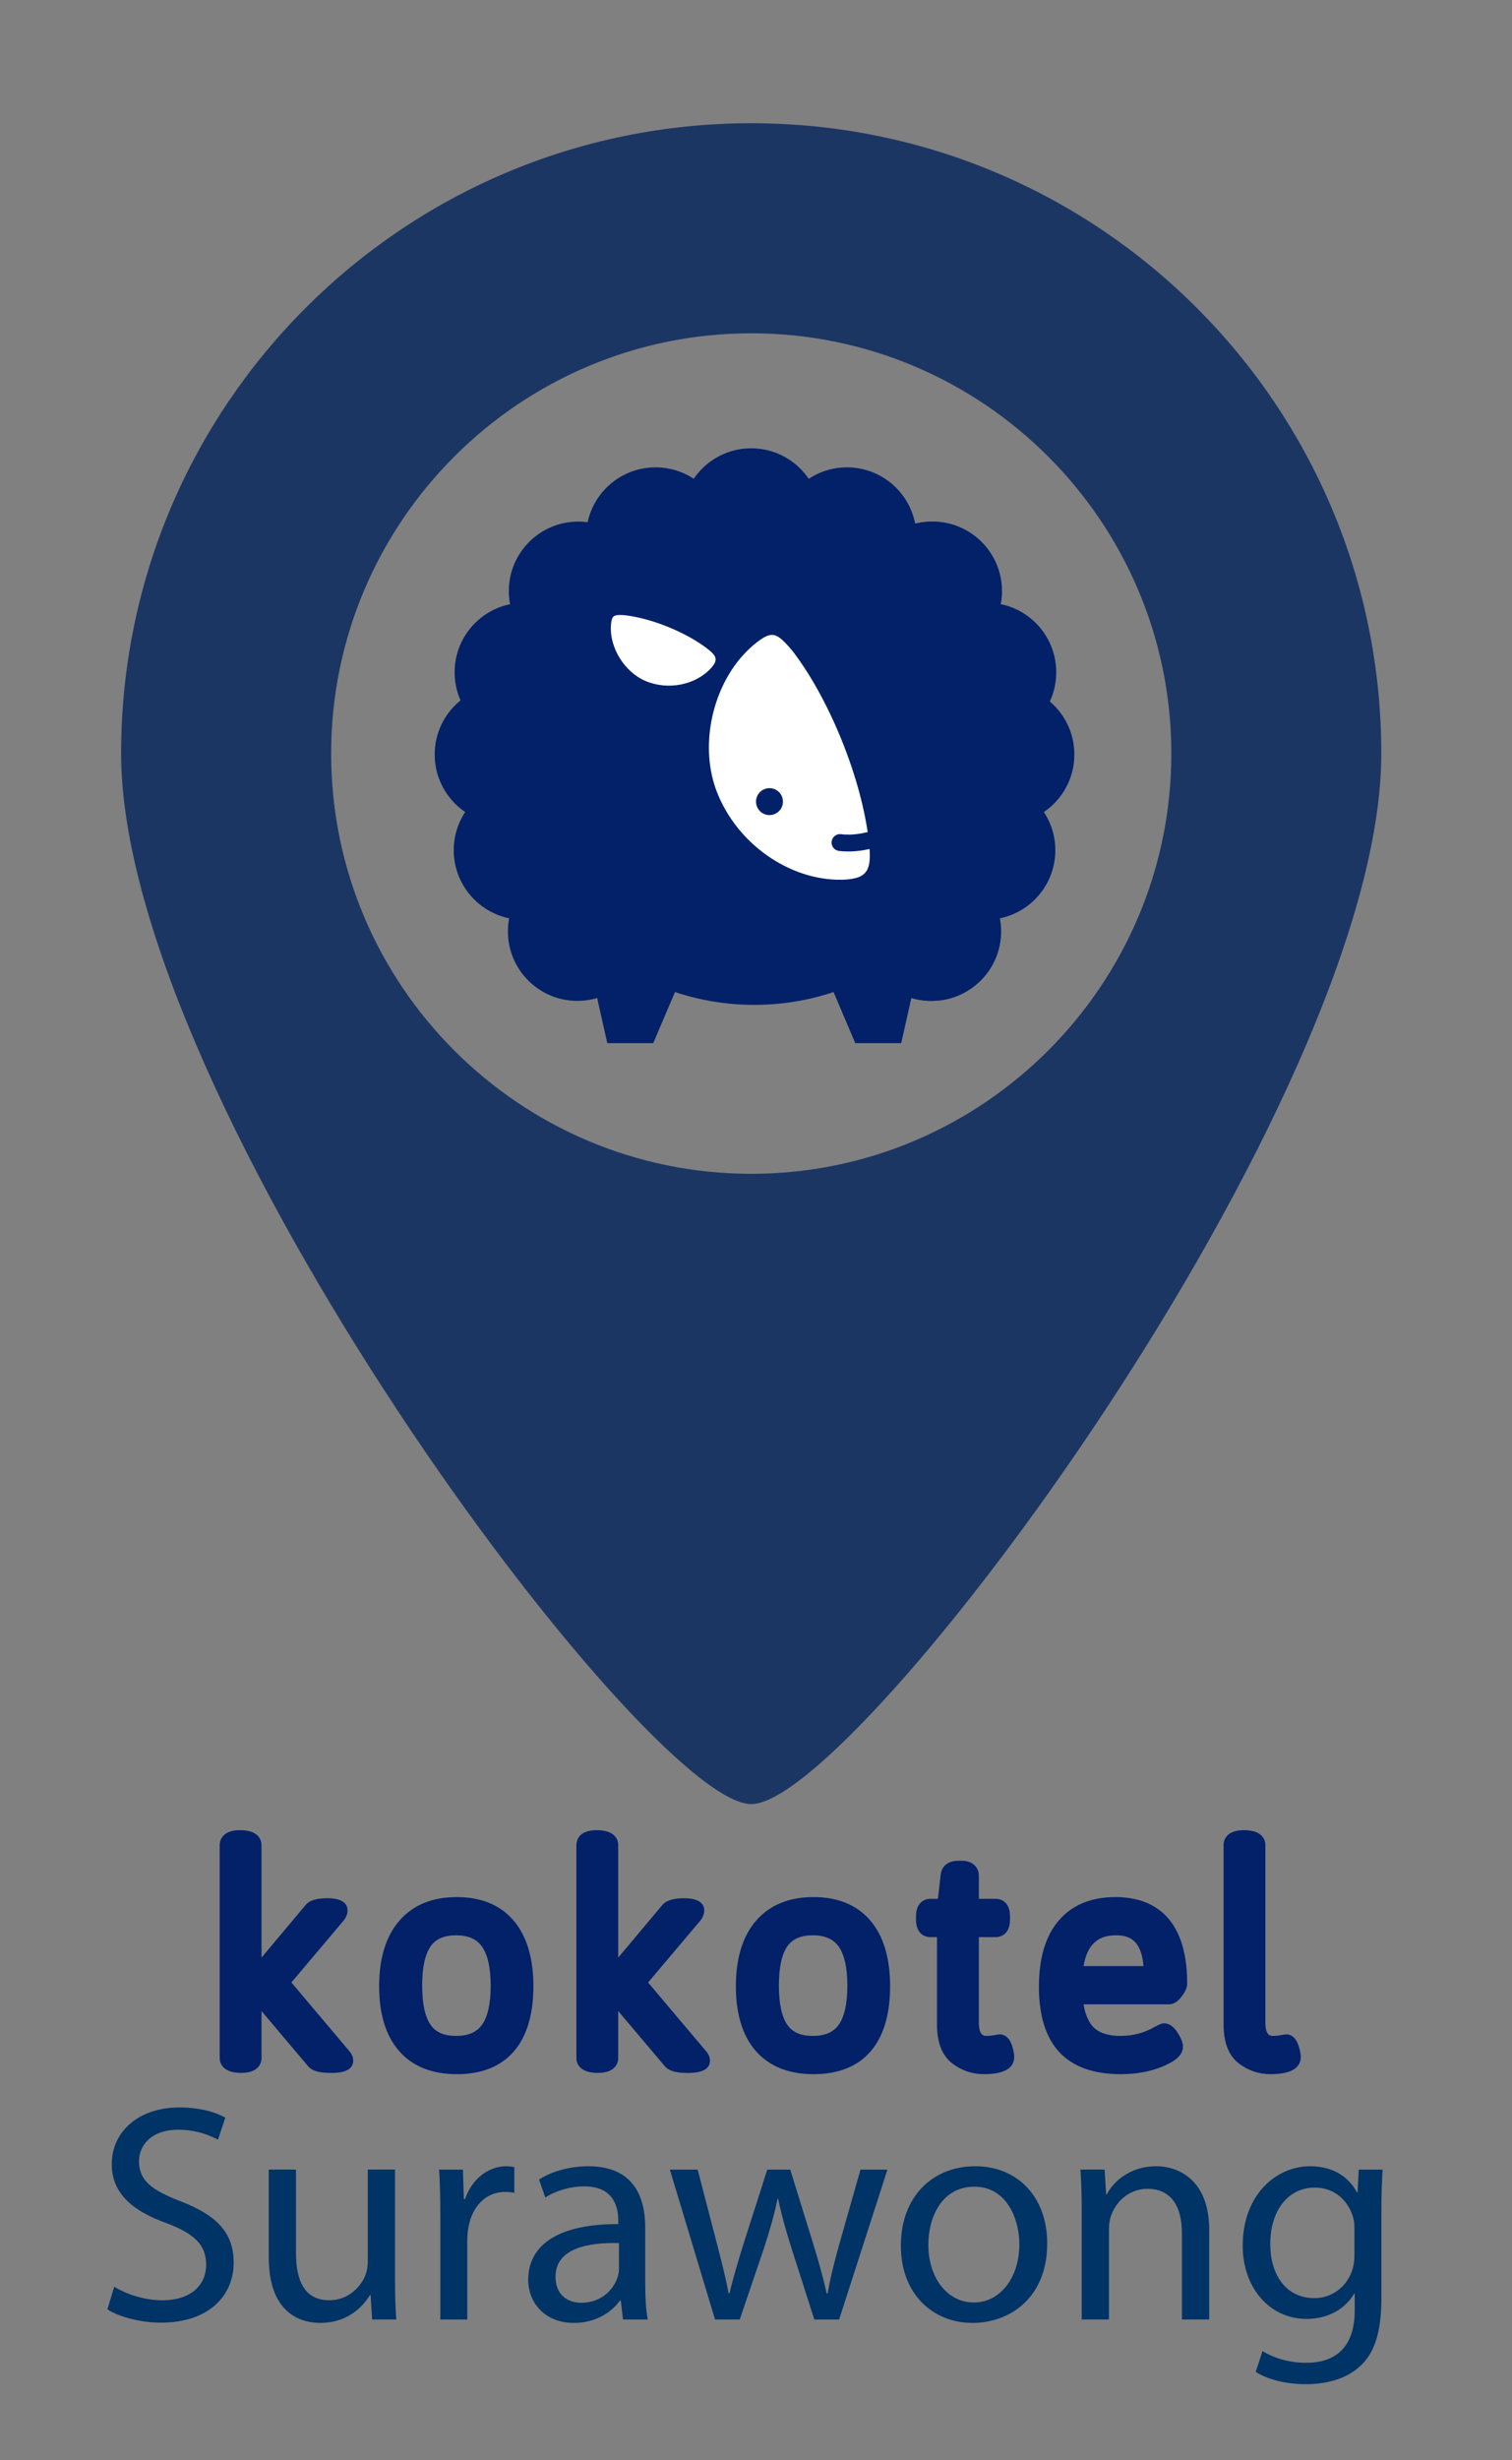 <?xml version="1.0" encoding="utf-8"?>
<!-- Generator: Adobe Illustrator 16.0.3, SVG Export Plug-In . SVG Version: 6.00 Build 0)  -->
<!DOCTYPE svg PUBLIC "-//W3C//DTD SVG 1.1//EN" "http://www.w3.org/Graphics/SVG/1.1/DTD/svg11.dtd">
<svg version="1.1" id="Layer_1" xmlns="http://www.w3.org/2000/svg" xmlns:xlink="http://www.w3.org/1999/xlink" x="0px" y="0px"
	 width="83px" height="135px" viewBox="87.5 62.891 83 135" enable-background="new 87.5 62.891 83 135" xml:space="preserve">
<rect x="87.5" y="62.891" width="83" height="135" fill="#808080" stroke="none"/>
<path fill="#022169" d="M128.907,90.553c7.587,0,13.74,6.15,13.74,13.74c0,7.592-6.153,13.74-13.74,13.74
	c-7.592,0-13.743-6.148-13.743-13.74C115.164,96.704,121.315,90.553,128.907,90.553z"/>
<path fill="#FFFFFF" d="M134.393,111.092c-0.178,0.042-0.39,0.066-0.643,0.073c-2.904,0.065-5.813-1.978-6.913-4.859
	c-1.021-2.683-0.13-6.206,2.033-8.026c0.375-0.314,0.648-0.483,0.87-0.533c0.353-0.08,0.648,0.124,1.276,0.881
	c2.145,2.8,3.961,7.466,4.217,10.85C135.326,110.649,134.995,110.957,134.393,111.092L134.393,111.092z"/>
<path fill="#022169" d="M135.147,109.497c-0.249,0.056-0.887,0.173-1.589,0.09c-0.255-0.031-0.437-0.262-0.405-0.518
	c0.03-0.254,0.261-0.437,0.519-0.402c0.691,0.085,1.332-0.089,1.334-0.092c0.242-0.07,0.502,0.077,0.572,0.326
	c0.069,0.246-0.073,0.501-0.321,0.571C135.248,109.472,135.213,109.479,135.147,109.497z"/>
<circle fill="#022169" cx="129.74" cy="106.88" r="0.739"/>
<polygon fill="#022169" points="120.837,120.134 119.44,113.907 124.875,116.576 123.358,120.134 "/>
<polygon fill="#022169" points="136.971,120.134 138.371,113.907 132.937,116.576 134.45,120.134 "/>
<circle fill="#022169" cx="128.737" cy="91.305" r="3.813"/>
<circle fill="#022169" cx="123.486" cy="92.35" r="3.813"/>
<circle fill="#022169" cx="119.244" cy="95.326" r="3.813"/>
<circle fill="#022169" cx="116.27" cy="99.782" r="3.814"/>
<circle fill="#022169" cx="115.175" cy="104.293" r="3.813"/>
<path fill="#022169" d="M116.221,105.734c2.106,0,3.813,1.706,3.813,3.814c0,2.103-1.706,3.813-3.813,3.813
	c-2.105,0-3.813-1.711-3.813-3.813C112.407,107.44,114.115,105.734,116.221,105.734z"/>
<circle fill="#022169" cx="119.195" cy="114.001" r="3.813"/>
<circle fill="#022169" cx="138.691" cy="95.326" r="3.813"/>
<path fill="#022169" d="M141.67,95.967c2.105,0,3.811,1.709,3.811,3.814c0,2.107-1.705,3.814-3.811,3.814
	c-2.108,0-3.813-1.707-3.813-3.814C137.856,97.676,139.562,95.967,141.67,95.967z"/>
<path fill="#022169" d="M142.661,100.481c2.108,0,3.815,1.707,3.815,3.813s-1.707,3.813-3.815,3.813
	c-2.104,0-3.813-1.707-3.813-3.813S140.558,100.481,142.661,100.481z"/>
<path fill="#022169" d="M141.618,105.734c2.105,0,3.813,1.706,3.813,3.814c0,2.103-1.707,3.813-3.813,3.813
	c-2.103,0-3.813-1.711-3.813-3.813C137.805,107.44,139.516,105.734,141.618,105.734z"/>
<circle fill="#022169" cx="138.643" cy="114.001" r="3.813"/>
<circle fill="#022169" cx="133.992" cy="92.35" r="3.813"/>
<circle fill="#022169" cx="138.663" cy="95.326" r="3.813"/>
<path fill="#022169" d="M138.613,110.188c2.104,0,3.812,1.708,3.812,3.814c0,2.105-1.708,3.813-3.812,3.813
	c-2.108,0-3.813-1.707-3.813-3.813C134.8,111.896,136.505,110.188,138.613,110.188z"/>
<path fill="#FFFFFF" d="M126.7,99.334c-0.042,0.068-0.096,0.141-0.17,0.221c-0.854,0.933-2.364,1.226-3.594,0.705
	c-1.146-0.484-1.979-1.822-1.9-3.043c0.016-0.214,0.044-0.351,0.096-0.438c0.081-0.129,0.231-0.16,0.658-0.129
	c1.52,0.169,3.522,1,4.658,1.934C126.842,98.909,126.836,99.102,126.7,99.334L126.7,99.334z"/>
<path fill="#1C3664" d="M128.74,69.653c-19.104,0-34.592,15.486-34.592,34.59c0,19.102,28.826,57.647,34.592,57.647
	c5.765,0,34.586-38.546,34.586-57.647S147.842,69.653,128.74,69.653z M128.74,127.303c-12.723,0-23.061-10.35-23.061-23.061
	c0-12.715,10.341-23.061,23.061-23.061c12.717,0,23.059,10.346,23.059,23.061C151.799,116.954,141.457,127.303,128.74,127.303z"/>
<g>
	<path fill="#022169" d="M105.709,176.642h-0.064c-0.637,0-1.018-0.115-1.238-0.375l-2.552-3.021v2.579
		c0,0.191-0.079,0.816-1.115,0.816c-1.1,0-1.18-0.625-1.18-0.816v-11.685c0-0.191,0.08-0.82,1.114-0.82
		c1.102,0,1.181,0.629,1.181,0.82v6.176l2.401-2.865c0.209-0.269,0.6-0.396,1.224-0.396c0.964,0,1.098,0.419,1.098,0.67
		c0,0.215-0.095,0.431-0.282,0.637l-2.801,3.314l3.139,3.72c0.105,0.115,0.256,0.313,0.256,0.56
		C106.891,176.413,106.494,176.642,105.709,176.642z"/>
	<path fill="#022169" d="M125.291,176.642h-0.065c-0.638,0-1.019-0.115-1.237-0.375l-2.553-3.021v2.579
		c0,0.191-0.079,0.816-1.114,0.816c-1.101,0-1.182-0.625-1.182-0.816v-11.685c0-0.191,0.081-0.82,1.114-0.82
		c1.103,0,1.182,0.629,1.182,0.82v6.176l2.402-2.864c0.21-0.267,0.599-0.395,1.222-0.395c0.964,0,1.1,0.419,1.1,0.669
		c0,0.217-0.096,0.43-0.285,0.641l-2.799,3.312l3.139,3.718c0.104,0.115,0.259,0.313,0.259,0.56
		C126.473,176.413,126.076,176.642,125.291,176.642z"/>
	<path fill="#022169" d="M141.517,176.71c-0.652,0-1.242-0.202-1.753-0.598c-0.549-0.424-0.828-1.142-0.828-2.132v-4.791h-0.365
		c-0.381,0-0.786-0.252-0.786-0.951v-0.197c0-0.701,0.406-0.951,0.786-0.951h0.415l0.151-1.32c0.014-0.175,0.137-0.771,0.982-0.771
		h0.164c0.699,0,0.95,0.445,0.95,0.819v1.271h0.924c0.382,0,0.786,0.25,0.786,0.951v0.197c0,0.699-0.405,0.951-0.786,0.951h-0.924
		v4.658c0,0.763,0.271,0.763,0.432,0.763c0.155,0,0.284-0.013,0.384-0.033c0.21-0.042,0.27-0.051,0.325-0.051
		c0.218,0,0.513,0.109,0.681,0.622c0.082,0.255,0.12,0.449,0.12,0.608C143.174,176.389,142.614,176.71,141.517,176.71z"/>
	<path fill="#022169" d="M112.57,166.992c-1.351,0-2.413,0.44-3.16,1.313c-0.729,0.85-1.098,2.053-1.098,3.58
		c0,1.528,0.369,2.724,1.095,3.552c0.738,0.846,1.806,1.274,3.172,1.274c1.368,0,2.428-0.427,3.147-1.271
		c0.699-0.822,1.054-2.019,1.054-3.555c0-1.533-0.36-2.741-1.069-3.585C114.981,167.432,113.924,166.992,112.57,166.992z
		 M113.947,174.015c-0.294,0.401-0.756,0.596-1.408,0.596c-0.65,0-1.104-0.192-1.391-0.593c-0.313-0.437-0.474-1.169-0.474-2.167
		c0-1.004,0.161-1.73,0.474-2.171c0.287-0.396,0.74-0.59,1.391-0.59c0.649,0,1.111,0.196,1.408,0.604
		c0.323,0.444,0.488,1.172,0.488,2.163C114.436,172.849,114.271,173.579,113.947,174.015z"/>
	<path fill="#022169" d="M132.154,166.992c-1.353,0-2.417,0.44-3.164,1.313c-0.727,0.85-1.095,2.053-1.095,3.58
		c0,1.528,0.368,2.724,1.093,3.552c0.74,0.846,1.809,1.274,3.174,1.274c1.367,0,2.427-0.427,3.146-1.271
		c0.698-0.822,1.054-2.019,1.054-3.555c0-1.533-0.359-2.741-1.068-3.585C134.562,167.432,133.507,166.992,132.154,166.992z
		 M133.529,174.015c-0.294,0.401-0.754,0.596-1.409,0.596c-0.651,0-1.104-0.192-1.39-0.593c-0.314-0.437-0.473-1.169-0.473-2.167
		c0-1.004,0.158-1.73,0.473-2.171c0.286-0.396,0.738-0.59,1.39-0.59c0.65,0,1.111,0.196,1.409,0.604
		c0.321,0.444,0.486,1.172,0.486,2.163C134.015,172.849,133.851,173.579,133.529,174.015z"/>
	<path fill="#022169" d="M151.404,173.92c-0.129,0-0.229,0.045-0.57,0.224c-0.551,0.31-1.168,0.467-1.832,0.467
		c-0.677,0-1.182-0.169-1.496-0.498c-0.258-0.273-0.433-0.686-0.525-1.235h4.687c0.378,0,0.63-0.339,0.712-0.449
		c0.196-0.263,0.289-0.479,0.289-0.686c0-3.926-2.145-4.751-3.946-4.751c-1.329,0-2.378,0.436-3.111,1.295
		c-0.718,0.838-1.082,2.06-1.082,3.63c0,1.576,0.375,2.779,1.112,3.575c0.744,0.809,1.882,1.218,3.377,1.218
		c0.836,0,1.587-0.133,2.236-0.396c0.554-0.224,1.183-0.55,1.183-1.115c0-0.204-0.086-0.43-0.274-0.736
		C152.077,174.329,151.822,173.92,151.404,173.92z M148.773,169.09c0.643,0,1.379,0.204,1.499,1.688h-3.292
		C147.235,169.277,148.109,169.09,148.773,169.09z"/>
	<path fill="#022169" d="M157.245,176.71c-0.65,0-1.239-0.202-1.752-0.598c-0.548-0.425-0.826-1.144-0.826-2.132v-9.84
		c0-0.191,0.08-0.82,1.116-0.82c1.1,0,1.178,0.629,1.178,0.82v9.707c0,0.763,0.271,0.763,0.434,0.763
		c0.151,0,0.285-0.013,0.382-0.033c0.211-0.042,0.269-0.051,0.325-0.051c0.219,0,0.516,0.109,0.681,0.622
		c0.082,0.248,0.122,0.447,0.122,0.608C158.904,176.389,158.346,176.71,157.245,176.71z"/>
</g>
<g>
	<path fill="#003366" d="M93.771,188.373c0.663,0.407,1.631,0.745,2.649,0.745c1.514,0,2.396-0.797,2.396-1.953
		c0-1.068-0.612-1.684-2.158-2.274c-1.868-0.663-3.023-1.633-3.023-3.246c0-1.783,1.477-3.109,3.703-3.109
		c1.173,0,2.021,0.272,2.531,0.561l-0.405,1.206c-0.376-0.202-1.14-0.544-2.177-0.544c-1.563,0-2.157,0.936-2.157,1.717
		c0,1.071,0.695,1.597,2.276,2.207c1.937,0.749,2.922,1.682,2.922,3.368c0,1.766-1.309,3.295-4.009,3.295
		c-1.104,0-2.311-0.326-2.923-0.732L93.771,188.373z"/>
	<path fill="#003366" d="M109.185,187.93c0,0.85,0.017,1.597,0.069,2.242h-1.327l-0.084-1.342h-0.035
		c-0.392,0.661-1.257,1.529-2.718,1.529c-1.291,0-2.837-0.715-2.837-3.603v-4.81h1.494v4.557c0,1.562,0.477,2.613,1.836,2.613
		c1.002,0,1.698-0.695,1.97-1.357c0.087-0.221,0.137-0.494,0.137-0.764v-5.049h1.495V187.93z"/>
	<path fill="#003366" d="M111.671,184.516c0-0.97-0.017-1.8-0.068-2.568h1.309l0.051,1.615h0.067
		c0.375-1.104,1.275-1.801,2.277-1.801c0.169,0,0.29,0.018,0.425,0.052v1.409c-0.153-0.033-0.305-0.051-0.509-0.051
		c-1.054,0-1.8,0.799-2.005,1.92c-0.033,0.204-0.068,0.441-0.068,0.697v4.383h-1.479V184.516z"/>
	<path fill="#003366" d="M121.698,190.172l-0.119-1.035h-0.052c-0.459,0.646-1.342,1.223-2.515,1.223
		c-1.666,0-2.516-1.172-2.516-2.361c0-1.987,1.768-3.077,4.945-3.06v-0.17c0-0.678-0.188-1.902-1.869-1.902
		c-0.766,0-1.562,0.237-2.141,0.611l-0.339-0.986c0.678-0.44,1.665-0.729,2.7-0.729c2.514,0,3.127,1.716,3.127,3.362v3.077
		c0,0.713,0.035,1.41,0.138,1.971H121.698z M121.478,185.978c-1.632-0.035-3.484,0.252-3.484,1.851c0,0.971,0.646,1.426,1.411,1.426
		c1.069,0,1.75-0.682,1.989-1.375c0.049-0.154,0.084-0.323,0.084-0.478V185.978z"/>
	<path fill="#003366" d="M125.798,181.948l1.087,4.181c0.236,0.921,0.461,1.77,0.61,2.616h0.05c0.188-0.833,0.463-1.717,0.73-2.598
		l1.344-4.199h1.26l1.274,4.114c0.305,0.987,0.541,1.85,0.727,2.683h0.053c0.138-0.833,0.358-1.695,0.629-2.666l1.172-4.131h1.48
		l-2.652,8.225h-1.36l-1.258-3.924c-0.286-0.917-0.524-1.732-0.73-2.702h-0.031c-0.203,0.987-0.461,1.837-0.748,2.72l-1.328,3.906
		h-1.355l-2.481-8.225H125.798z"/>
	<path fill="#003366" d="M144.985,185.993c0,3.04-2.106,4.367-4.095,4.367c-2.226,0-3.938-1.631-3.938-4.231
		c0-2.753,1.797-4.366,4.075-4.366C143.389,181.762,144.985,183.478,144.985,185.993z M138.461,186.079c0,1.801,1.037,3.16,2.5,3.16
		c1.426,0,2.496-1.341,2.496-3.195c0-1.393-0.699-3.16-2.464-3.16C139.227,182.883,138.461,184.516,138.461,186.079z"/>
	<path fill="#003366" d="M146.879,184.175c0-0.853-0.02-1.546-0.07-2.228h1.329l0.081,1.36h0.037
		c0.403-0.78,1.358-1.546,2.717-1.546c1.137,0,2.906,0.681,2.906,3.501v4.909h-1.498v-4.741c0-1.324-0.491-2.429-1.9-2.429
		c-0.984,0-1.749,0.698-2.008,1.531c-0.065,0.186-0.098,0.441-0.098,0.694v4.944h-1.496V184.175z"/>
	<path fill="#003366" d="M163.396,181.948c-0.033,0.598-0.066,1.258-0.066,2.262v4.773c0,1.887-0.377,3.041-1.177,3.756
		c-0.8,0.747-1.95,0.984-2.989,0.984c-0.985,0-2.072-0.237-2.732-0.678l0.373-1.14c0.543,0.341,1.391,0.644,2.414,0.644
		c1.526,0,2.647-0.796,2.647-2.869v-0.919h-0.034c-0.457,0.766-1.34,1.378-2.613,1.378c-2.043,0-3.502-1.735-3.502-4.011
		c0-2.784,1.818-4.366,3.705-4.366c1.426,0,2.204,0.748,2.563,1.428h0.038l0.065-1.242H163.396z M161.85,185.196
		c0-0.257-0.018-0.477-0.086-0.68c-0.27-0.869-1-1.582-2.088-1.582c-1.43,0-2.446,1.207-2.446,3.109
		c0,1.613,0.817,2.957,2.429,2.957c0.918,0,1.75-0.578,2.071-1.53c0.086-0.255,0.12-0.543,0.12-0.8V185.196z"/>
</g>
</svg>
